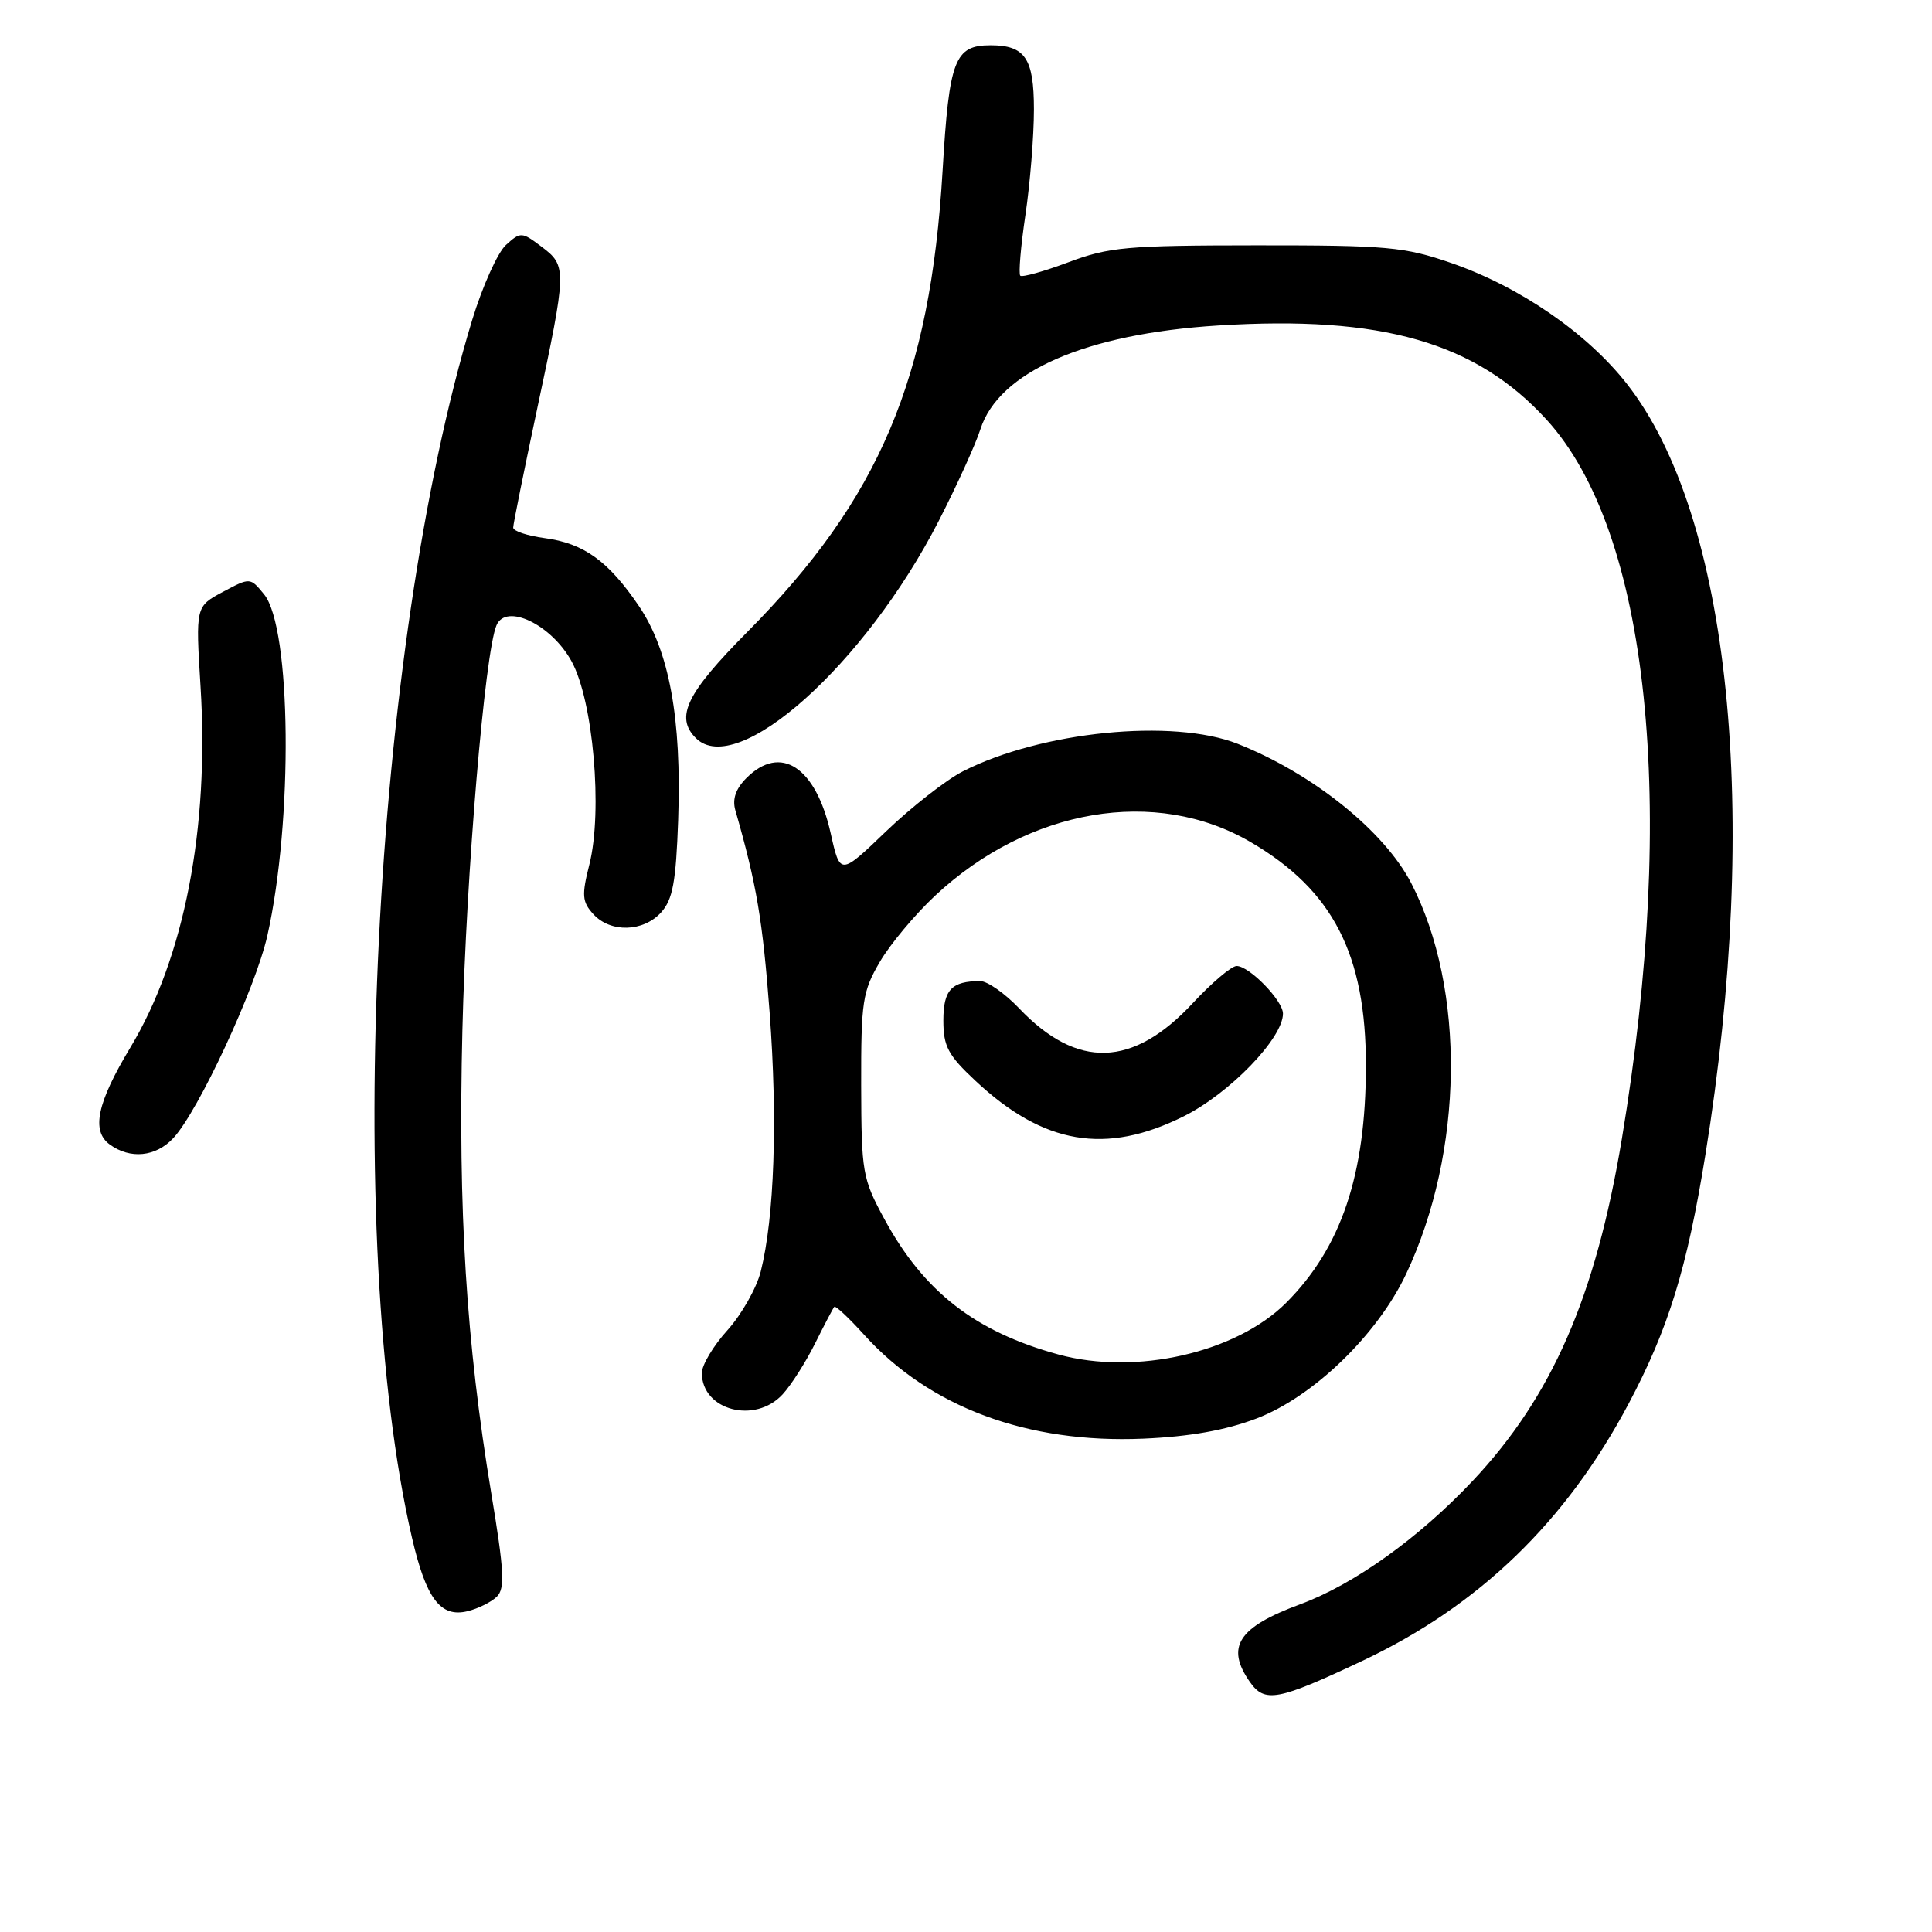 <?xml version="1.0" encoding="UTF-8" standalone="no"?>
<!DOCTYPE svg PUBLIC "-//W3C//DTD SVG 1.1//EN" "http://www.w3.org/Graphics/SVG/1.1/DTD/svg11.dtd" >
<svg xmlns="http://www.w3.org/2000/svg" xmlns:xlink="http://www.w3.org/1999/xlink" version="1.1" viewBox="0 0 256 256">
 <g >
 <path fill="currentColor"
d=" M 180.50 220.08 C 195.98 212.78 207.47 201.68 215.80 186.00 C 221.08 176.06 223.54 168.07 225.97 153.04 C 233.30 107.70 229.29 68.35 215.56 50.85 C 210.27 44.11 201.34 37.97 192.27 34.84 C 186.09 32.71 183.83 32.50 166.50 32.51 C 149.31 32.52 146.94 32.73 141.57 34.75 C 138.31 35.97 135.44 36.77 135.19 36.53 C 134.95 36.28 135.25 32.67 135.87 28.50 C 136.49 24.33 137.00 18.03 137.00 14.49 C 137.00 7.74 135.83 6.00 131.26 6.00 C 126.49 6.00 125.77 7.89 124.90 22.59 C 123.28 50.17 116.55 66.07 99.02 83.74 C 90.95 91.87 89.42 95.02 92.20 97.80 C 97.65 103.25 114.63 88.07 124.40 69.00 C 126.79 64.33 129.27 58.88 129.90 56.90 C 132.35 49.25 143.84 44.23 161.41 43.13 C 183.08 41.77 195.55 45.35 204.92 55.60 C 218.51 70.48 222.29 106.57 214.90 150.93 C 211.41 171.86 205.65 185.06 195.13 196.23 C 188.00 203.80 179.42 209.94 172.27 212.58 C 164.06 215.61 162.37 218.22 165.61 222.86 C 167.59 225.68 169.29 225.36 180.50 220.08 Z  M 65.83 211.57 C 66.93 210.49 66.81 208.18 65.10 197.89 C 61.77 177.82 60.69 160.45 61.27 136.52 C 61.78 115.70 64.24 86.46 65.79 82.85 C 67.06 79.88 73.05 82.75 75.73 87.62 C 78.60 92.82 79.88 107.43 78.10 114.53 C 77.06 118.63 77.13 119.49 78.61 121.12 C 80.87 123.62 85.23 123.51 87.60 120.90 C 89.14 119.19 89.57 116.89 89.86 108.65 C 90.33 95.21 88.68 86.23 84.65 80.29 C 80.61 74.34 77.36 71.99 72.16 71.30 C 69.87 70.99 68.00 70.37 68.00 69.91 C 68.00 69.46 69.42 62.43 71.15 54.29 C 75.12 35.68 75.14 35.24 71.77 32.70 C 69.14 30.71 68.98 30.70 67.04 32.46 C 65.94 33.46 63.93 37.93 62.57 42.39 C 49.36 85.81 45.47 164.35 54.58 203.71 C 56.46 211.85 58.37 214.37 61.96 213.49 C 63.36 213.15 65.10 212.28 65.83 211.57 Z  M 166.49 187.96 C 174.00 185.10 182.51 176.88 186.32 168.81 C 193.96 152.61 194.24 131.08 187.00 117.03 C 183.43 110.12 173.95 102.50 164.00 98.56 C 155.41 95.17 137.97 96.91 127.58 102.21 C 125.36 103.35 120.79 106.92 117.43 110.14 C 111.32 116.01 111.32 116.01 110.07 110.41 C 108.10 101.62 103.44 98.56 98.91 103.09 C 97.49 104.51 97.02 105.88 97.43 107.34 C 100.27 117.25 101.05 121.89 101.98 134.15 C 103.05 148.42 102.61 161.30 100.80 168.49 C 100.24 170.69 98.26 174.18 96.40 176.25 C 94.53 178.31 93.00 180.87 93.00 181.93 C 93.00 186.88 100.06 188.74 103.71 184.75 C 104.85 183.51 106.78 180.47 108.01 178.00 C 109.24 175.53 110.38 173.35 110.55 173.16 C 110.71 172.97 112.48 174.63 114.48 176.84 C 123.17 186.47 136.13 191.29 151.50 190.63 C 157.67 190.36 162.38 189.52 166.49 187.96 Z  M 22.96 150.81 C 26.29 147.24 33.84 130.99 35.42 124.00 C 38.85 108.78 38.61 83.19 34.99 78.75 C 33.15 76.50 33.15 76.50 29.53 78.43 C 25.92 80.36 25.92 80.36 26.57 90.93 C 27.75 109.79 24.41 126.96 17.25 138.84 C 12.86 146.13 12.07 149.85 14.54 151.65 C 17.25 153.63 20.64 153.30 22.96 150.81 Z  M 140.25 179.48 C 129.21 176.46 122.40 171.15 117.17 161.50 C 114.27 156.15 114.14 155.35 114.11 143.80 C 114.09 132.70 114.29 131.37 116.58 127.46 C 117.94 125.12 121.24 121.18 123.90 118.69 C 136.30 107.09 153.15 104.23 165.73 111.59 C 176.63 117.96 181.01 126.48 180.99 141.29 C 180.97 155.68 177.72 165.32 170.43 172.62 C 163.80 179.25 150.51 182.28 140.25 179.48 Z  M 156.86 147.91 C 162.94 144.87 170.00 137.57 170.00 134.31 C 170.00 132.58 165.54 128.00 163.86 128.00 C 163.18 128.00 160.57 130.21 158.06 132.91 C 150.11 141.46 142.74 141.69 135.05 133.62 C 133.16 131.63 130.83 130.00 129.89 130.00 C 126.08 130.00 125.00 131.16 125.00 135.22 C 125.00 138.65 125.62 139.81 129.25 143.21 C 138.28 151.67 146.53 153.07 156.86 147.91 Z "/>
</g>
</svg>